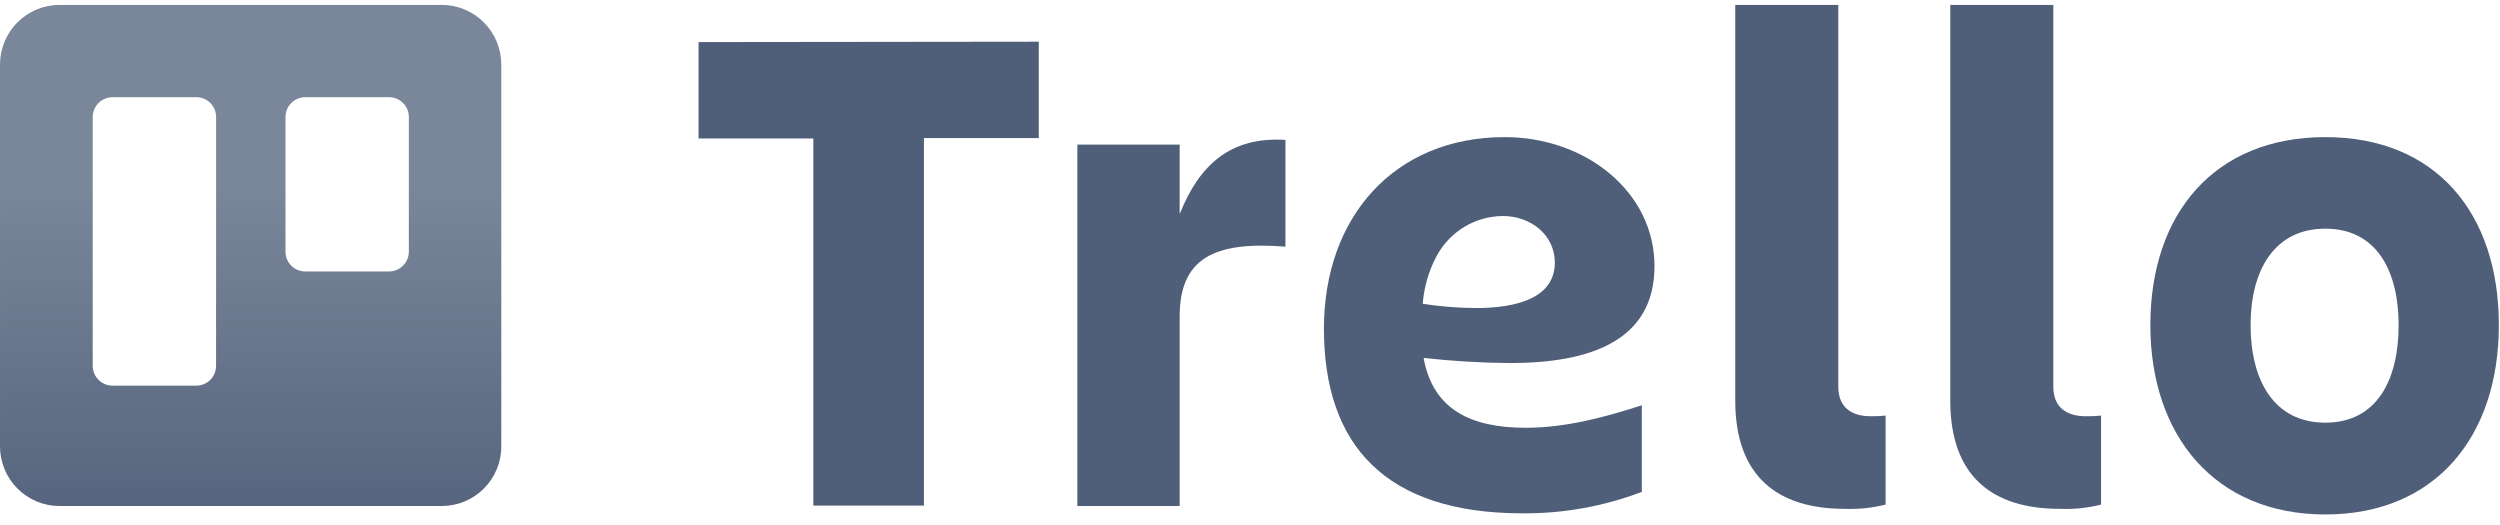 <svg fill="none" height="33" viewBox="0 0 157 33" width="157" xmlns="http://www.w3.org/2000/svg" xmlns:xlink="http://www.w3.org/1999/xlink"><linearGradient id="a" gradientUnits="userSpaceOnUse" x1="15.748" x2="15.748" y1="43.289" y2="11.819"><stop offset="0" stop-color="#42526e"/><stop offset="1" stop-color="#7a869a"/></linearGradient><path clip-rule="evenodd" d="m27.743.308h-24.005c-.992.001-1.942.396-2.643 1.098-.701.702-1.094 1.653-1.094 2.645v23.975c-.001.492.094.979.282 1.434.187.455.462.869.809 1.217.347.349.76.625 1.214.814.454.189.941.287 1.433.287h24.005c.492-.001.979-.098 1.433-.287.454-.189.867-.466 1.214-.814.347-.348.622-.762.809-1.217.187-.455.283-.942.281-1.434v-23.975c0-.992-.394-1.943-1.095-2.645-.701-.702-1.651-1.097-2.643-1.098zm-14.174 22.673c-.001.164-.034.326-.097.477-.064.151-.157.288-.273.403-.117.115-.255.205-.407.267-.152.061-.315.092-.478.09h-5.246c-.329 0-.644-.13-.877-.361s-.366-.546-.368-.875v-15.637c.001-.33.133-.645.367-.878s.55-.363.879-.363h5.246c.164-.002.327.029.479.09s.291.153.408.268c.117.115.21.253.273.404s.096.314.096.478zm12.106-7.168c-.001.164-.035.325-.099.476-.064.151-.157.287-.273.402-.117.115-.255.205-.406.267-.152.061-.314.092-.477.091h-5.251c-.329 0-.645-.131-.877-.363s-.363-.548-.363-.877v-8.464c0-.329.131-.645.363-.877s.548-.363.877-.363h5.251c.164-.001.327.03.479.091s.29.153.407.268.209.253.273.404c.064.151.097.314.097.478z" fill="url(#a)" fill-rule="evenodd"/><g fill="#505f79"><path d="m65.236 2.618v6.053h-7.213v23.082h-6.946v-23.057h-7.208v-6.053z"/><path d="m74.083 31.778h-6.426v-22.699h6.426v4.368c1.216-3.067 3.168-4.883 6.643-4.661v6.704c-4.514-.358-6.643.752-6.643 4.393z"/><path d="m115.839 31.955c-4.212 0-6.865-2.043-6.865-6.79v-24.857h6.471v23.97c0 1.372.913 1.861 2.018 1.861.318.006.637-.008.953-.04v5.589c-.842.211-1.71.301-2.577.267z"/><path d="m129.337 31.955c-4.212 0-6.86-2.043-6.86-6.789v-24.857h6.471v23.97c0 1.372.913 1.861 2.043 1.861.318.006.637-.008.954-.04v5.589c-.852.214-1.731.304-2.608.267z"/><path d="m135.042 20.414c0-7.011 4.035-11.803 10.986-11.803s10.9 4.787 10.9 11.803-3.995 11.894-10.9 11.894c-6.906 0-10.986-4.923-10.986-11.894zm6.295 0c0 3.42 1.432 6.129 4.691 6.129 3.258 0 4.605-2.709 4.605-6.129 0-3.42-1.392-6.053-4.605-6.053s-4.691 2.633-4.691 6.053z"/><path d="m89.402 22.477c1.801.202 3.611.31 5.422.323 4.918 0 9.079-1.327 9.079-6.088 0-4.625-4.272-8.101-9.412-8.101-6.921 0-11.349 5.014-11.349 12.025 0 7.279 3.823 11.601 12.464 11.601 2.562.02 5.105-.437 7.5-1.347v-5.438c-2.214.711-4.716 1.412-7.278 1.412-3.445 0-5.836-1.13-6.426-4.388zm4.958-8.913c1.821 0 3.284 1.231 3.284 2.926 0 2.174-2.3 2.855-4.938 2.855-1.125-.005-2.248-.095-3.359-.267.082-1.06.384-2.091.888-3.026.405-.744 1-1.367 1.725-1.804s1.554-.673 2.401-.683z"/></g></svg>